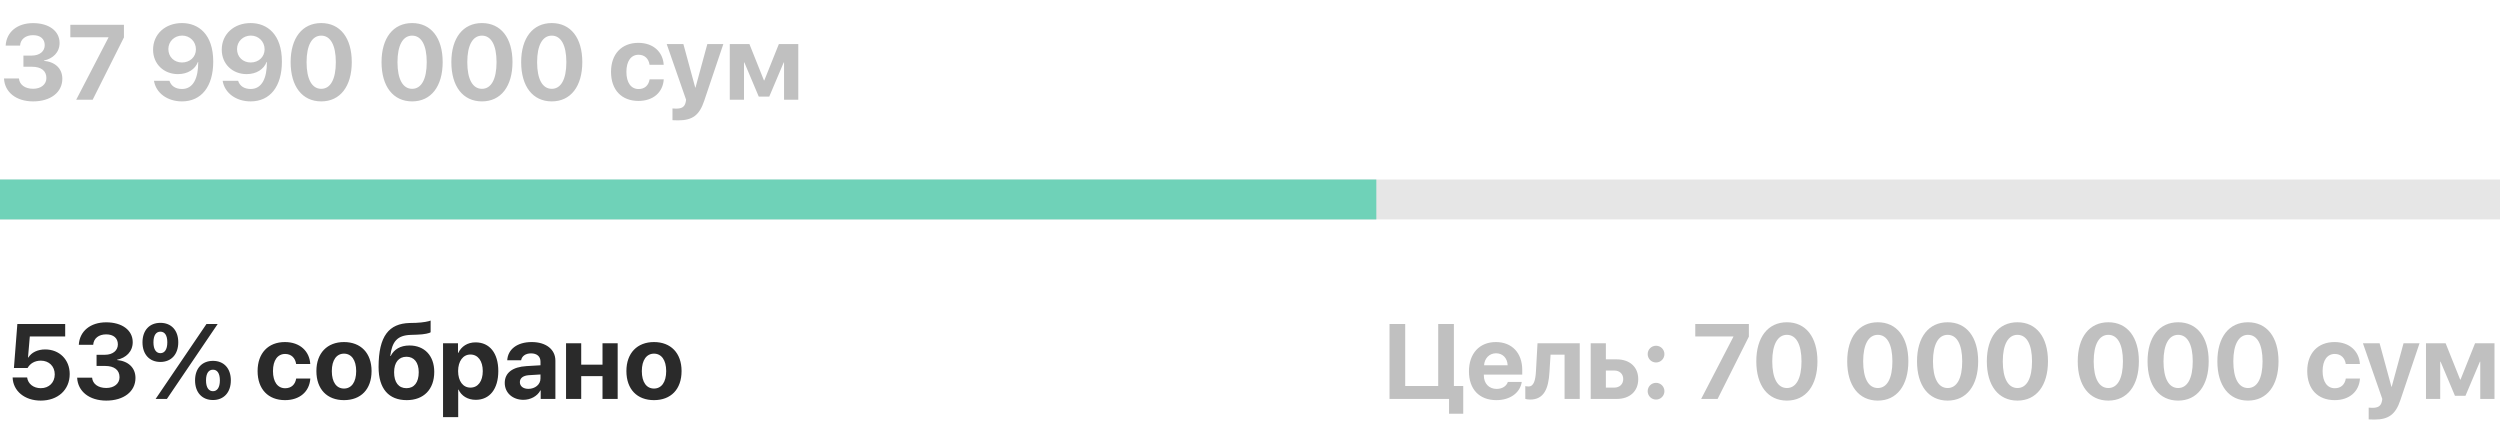<svg width="376" height="64" viewBox="0 0 376 64" fill="none" xmlns="http://www.w3.org/2000/svg">
<rect y="27" width="376" height="6" fill="#E6E6E6"/>
<rect y="27" width="207" height="6" fill="#6FD2B8"/>
<path d="M220.07 62.227V58.055H218.664V48.727H216.305V58.055H211.344V48.727H208.984V60H217.938V62.227H220.07ZM226.781 57.438C226.578 58.078 225.938 58.492 225.094 58.492C223.938 58.492 223.172 57.672 223.172 56.477V56.336H228.945V55.641C228.945 53.094 227.406 51.445 224.977 51.445C222.5 51.445 220.93 53.18 220.93 55.852C220.93 58.531 222.477 60.18 225.055 60.18C227.125 60.18 228.625 59.078 228.875 57.438H226.781ZM225 53.133C226.016 53.133 226.711 53.867 226.75 54.938H223.203C223.273 53.891 224 53.133 225 53.133ZM233.039 55.984L233.203 53.344H235.312V60H237.594V51.625H231.242L231.008 55.836C230.938 57.156 230.695 58.125 229.898 58.125C229.672 58.125 229.5 58.094 229.406 58.07V59.992C229.523 60.031 229.781 60.094 230.133 60.094C232.203 60.094 232.891 58.469 233.039 55.984ZM239.242 60H243.148C245.125 60 246.391 58.844 246.391 57.023C246.391 55.203 245.125 54.047 243.148 54.047H241.523V51.625H239.242V60ZM242.773 55.727C243.594 55.727 244.133 56.242 244.133 57.008C244.133 57.773 243.602 58.297 242.773 58.297H241.523V55.727H242.773ZM249.07 54.516C249.766 54.516 250.328 53.953 250.328 53.258C250.328 52.555 249.766 52 249.07 52C248.367 52 247.812 52.555 247.812 53.258C247.812 53.953 248.367 54.516 249.07 54.516ZM249.07 60.094C249.766 60.094 250.328 59.531 250.328 58.836C250.328 58.133 249.766 57.578 249.07 57.578C248.367 57.578 247.812 58.133 247.812 58.836C247.812 59.531 248.367 60.094 249.07 60.094ZM255.852 60H258.328L263.031 50.625V48.727H254.969V50.602H260.703V50.648L255.852 60ZM268.75 60.25C271.609 60.25 273.344 57.977 273.344 54.336C273.344 50.695 271.594 48.469 268.75 48.469C265.906 48.469 264.148 50.703 264.148 54.344C264.148 57.992 265.891 60.25 268.75 60.25ZM268.75 58.359C267.359 58.359 266.547 56.93 266.547 54.344C266.547 51.781 267.375 50.359 268.75 50.359C270.133 50.359 270.945 51.773 270.945 54.344C270.945 56.93 270.141 58.359 268.75 58.359ZM282.422 60.25C285.281 60.25 287.016 57.977 287.016 54.336C287.016 50.695 285.266 48.469 282.422 48.469C279.578 48.469 277.82 50.703 277.82 54.344C277.82 57.992 279.562 60.25 282.422 60.25ZM282.422 58.359C281.031 58.359 280.219 56.93 280.219 54.344C280.219 51.781 281.047 50.359 282.422 50.359C283.805 50.359 284.617 51.773 284.617 54.344C284.617 56.93 283.812 58.359 282.422 58.359ZM292.922 60.25C295.781 60.25 297.516 57.977 297.516 54.336C297.516 50.695 295.766 48.469 292.922 48.469C290.078 48.469 288.32 50.703 288.32 54.344C288.32 57.992 290.062 60.25 292.922 60.25ZM292.922 58.359C291.531 58.359 290.719 56.93 290.719 54.344C290.719 51.781 291.547 50.359 292.922 50.359C294.305 50.359 295.117 51.773 295.117 54.344C295.117 56.93 294.312 58.359 292.922 58.359ZM303.422 60.25C306.281 60.25 308.016 57.977 308.016 54.336C308.016 50.695 306.266 48.469 303.422 48.469C300.578 48.469 298.82 50.703 298.82 54.344C298.82 57.992 300.562 60.25 303.422 60.25ZM303.422 58.359C302.031 58.359 301.219 56.93 301.219 54.344C301.219 51.781 302.047 50.359 303.422 50.359C304.805 50.359 305.617 51.773 305.617 54.344C305.617 56.93 304.812 58.359 303.422 58.359ZM317.094 60.25C319.953 60.25 321.688 57.977 321.688 54.336C321.688 50.695 319.938 48.469 317.094 48.469C314.25 48.469 312.492 50.703 312.492 54.344C312.492 57.992 314.234 60.25 317.094 60.25ZM317.094 58.359C315.703 58.359 314.891 56.93 314.891 54.344C314.891 51.781 315.719 50.359 317.094 50.359C318.477 50.359 319.289 51.773 319.289 54.344C319.289 56.93 318.484 58.359 317.094 58.359ZM327.594 60.25C330.453 60.25 332.188 57.977 332.188 54.336C332.188 50.695 330.438 48.469 327.594 48.469C324.75 48.469 322.992 50.703 322.992 54.344C322.992 57.992 324.734 60.25 327.594 60.25ZM327.594 58.359C326.203 58.359 325.391 56.93 325.391 54.344C325.391 51.781 326.219 50.359 327.594 50.359C328.977 50.359 329.789 51.773 329.789 54.344C329.789 56.93 328.984 58.359 327.594 58.359ZM338.094 60.25C340.953 60.25 342.688 57.977 342.688 54.336C342.688 50.695 340.938 48.469 338.094 48.469C335.25 48.469 333.492 50.703 333.492 54.344C333.492 57.992 335.234 60.25 338.094 60.25ZM338.094 58.359C336.703 58.359 335.891 56.93 335.891 54.344C335.891 51.781 336.719 50.359 338.094 50.359C339.477 50.359 340.289 51.773 340.289 54.344C340.289 56.93 339.484 58.359 338.094 58.359ZM354.93 54.742C354.82 52.844 353.391 51.445 351.117 51.445C348.609 51.445 347.008 53.117 347.008 55.805C347.008 58.539 348.609 60.18 351.133 60.18C353.336 60.18 354.812 58.906 354.938 56.93H352.812C352.664 57.844 352.07 58.391 351.156 58.391C350.031 58.391 349.32 57.453 349.32 55.805C349.32 54.188 350.023 53.234 351.148 53.234C352.094 53.234 352.68 53.859 352.805 54.742H354.93ZM357.109 63.102C359.25 63.102 360.297 62.328 361.016 60.18L363.898 51.625H361.492L359.711 58.172H359.672L357.891 51.625H355.383L358.297 60C358.312 60.039 358.227 60.367 358.227 60.406C358.07 61.07 357.656 61.336 356.82 61.336C356.734 61.336 356.32 61.328 356.25 61.312V63.078C356.32 63.094 357.031 63.102 357.109 63.102ZM367.008 60V54.398H367.062L369.227 59.531H370.805L372.977 54.398H373.031V60H375.172V51.625H372.25L370.062 57.094H370.008L367.82 51.625H364.867V60H367.008Z" fill="#C0C0C0"/>
<path d="M6.125 60.25C8.711 60.25 10.484 58.633 10.484 56.25C10.484 54.102 8.945 52.555 6.797 52.555C5.656 52.555 4.727 53.016 4.258 53.773H4.211L4.484 50.602H9.805V48.727H2.609L2.094 55.344H4.148C4.531 54.664 5.234 54.242 6.141 54.242C7.375 54.242 8.234 55.094 8.234 56.305C8.234 57.531 7.375 58.383 6.133 58.383C5.047 58.383 4.211 57.742 4.078 56.766H1.898C1.961 58.812 3.711 60.25 6.125 60.25ZM14.523 55.039H15.812C17.18 55.039 17.984 55.648 17.977 56.742C17.977 57.695 17.164 58.352 15.984 58.352C14.742 58.352 13.93 57.727 13.852 56.805H11.602C11.703 58.875 13.438 60.25 15.984 60.25C18.602 60.25 20.375 58.891 20.375 56.844C20.375 55.297 19.281 54.305 17.609 54.148V54.102C18.938 53.828 19.961 52.898 19.961 51.461C19.961 49.656 18.352 48.477 15.969 48.477C13.609 48.477 11.969 49.797 11.852 51.859H14.016C14.086 50.883 14.859 50.289 15.969 50.289C17.094 50.289 17.727 50.875 17.727 51.797C17.727 52.719 16.961 53.359 15.781 53.359H14.523V55.039ZM24.125 54.438C25.75 54.438 26.812 53.297 26.812 51.484C26.812 49.656 25.742 48.555 24.125 48.555C22.5 48.555 21.43 49.656 21.43 51.492C21.43 53.305 22.492 54.438 24.125 54.438ZM25.102 60L32.742 48.727H31.055L23.406 60H25.102ZM24.125 53.117C23.5 53.117 23.078 52.578 23.078 51.492C23.078 50.391 23.5 49.883 24.125 49.883C24.75 49.883 25.164 50.391 25.164 51.492C25.164 52.578 24.742 53.117 24.125 53.117ZM32.031 60.164C33.656 60.164 34.719 59.023 34.719 57.211C34.719 55.375 33.648 54.273 32.031 54.273C30.406 54.273 29.336 55.383 29.336 57.211C29.336 59.031 30.398 60.164 32.031 60.164ZM32.031 58.836C31.406 58.836 30.984 58.305 30.984 57.211C30.984 56.109 31.406 55.602 32.031 55.602C32.656 55.602 33.07 56.117 33.07 57.211C33.07 58.305 32.648 58.836 32.031 58.836ZM46.664 54.742C46.555 52.844 45.125 51.445 42.852 51.445C40.344 51.445 38.742 53.117 38.742 55.805C38.742 58.539 40.344 60.18 42.867 60.18C45.07 60.18 46.547 58.906 46.672 56.93H44.547C44.398 57.844 43.805 58.391 42.891 58.391C41.766 58.391 41.055 57.453 41.055 55.805C41.055 54.188 41.758 53.234 42.883 53.234C43.828 53.234 44.414 53.859 44.539 54.742H46.664ZM51.734 60.18C54.266 60.18 55.883 58.562 55.883 55.805C55.883 53.086 54.25 51.445 51.734 51.445C49.227 51.445 47.586 53.094 47.586 55.805C47.586 58.555 49.203 60.18 51.734 60.18ZM51.734 58.438C50.617 58.438 49.906 57.492 49.906 55.812C49.906 54.148 50.625 53.188 51.734 53.188C52.852 53.188 53.57 54.148 53.57 55.812C53.57 57.492 52.852 58.438 51.734 58.438ZM61.172 60.18C63.727 60.18 65.312 58.562 65.312 55.93C65.312 53.5 63.844 51.961 61.586 51.961C60.219 51.961 59.273 52.539 58.758 53.539H58.695C58.969 51.406 59.711 50.43 61.781 50.367L62.703 50.336C63.852 50.305 64.641 50.094 64.766 49.977V48.211C64.539 48.328 63.617 48.516 62.562 48.555L61.586 48.578C58.531 48.672 56.938 50.492 56.938 55.203C56.938 58.477 58.469 60.18 61.172 60.18ZM61.133 58.383C59.961 58.383 59.273 57.523 59.273 55.984C59.273 54.516 59.969 53.656 61.133 53.656C62.289 53.656 62.977 54.516 62.977 55.984C62.977 57.523 62.289 58.383 61.133 58.383ZM71.523 51.492C70.312 51.492 69.383 52.102 68.922 53.086H68.883V51.625H66.633V62.734H68.914V58.594H68.961C69.398 59.539 70.336 60.133 71.555 60.133C73.648 60.133 74.945 58.508 74.945 55.812C74.945 53.109 73.641 51.492 71.523 51.492ZM70.75 58.297C69.633 58.297 68.906 57.328 68.898 55.812C68.906 54.312 69.641 53.32 70.75 53.32C71.891 53.32 72.609 54.297 72.609 55.812C72.609 57.336 71.898 58.297 70.75 58.297ZM78.719 60.133C79.766 60.133 80.805 59.609 81.273 58.719H81.32V60H83.531V54.242C83.531 52.555 82.125 51.445 79.977 51.445C77.758 51.445 76.375 52.562 76.289 54.188H78.375C78.484 53.57 79.023 53.148 79.875 53.148C80.742 53.148 81.289 53.602 81.289 54.383V54.938L79.18 55.062C77.086 55.188 75.914 56.07 75.914 57.594C75.914 59.102 77.125 60.133 78.719 60.133ZM79.469 58.484C78.703 58.484 78.188 58.094 78.188 57.469C78.188 56.875 78.672 56.492 79.523 56.43L81.289 56.32V56.93C81.289 57.836 80.469 58.484 79.469 58.484ZM90.617 60H92.898V51.625H90.617V54.844H87.414V51.625H85.133V60H87.414V56.57H90.617V60ZM98.359 60.18C100.891 60.18 102.508 58.562 102.508 55.805C102.508 53.086 100.875 51.445 98.359 51.445C95.852 51.445 94.211 53.094 94.211 55.805C94.211 58.555 95.828 60.18 98.359 60.18ZM98.359 58.438C97.242 58.438 96.531 57.492 96.531 55.812C96.531 54.148 97.25 53.188 98.359 53.188C99.477 53.188 100.195 54.148 100.195 55.812C100.195 57.492 99.477 58.438 98.359 58.438Z" fill="#2A2A2A"/>
<path d="M3.523 10.039H4.812C6.18 10.039 6.984 10.648 6.977 11.742C6.977 12.695 6.164 13.352 4.984 13.352C3.742 13.352 2.93 12.727 2.852 11.805H0.602C0.703 13.875 2.438 15.25 4.984 15.25C7.602 15.25 9.375 13.891 9.375 11.844C9.375 10.297 8.281 9.305 6.609 9.148V9.102C7.938 8.828 8.961 7.898 8.961 6.461C8.961 4.656 7.352 3.477 4.969 3.477C2.609 3.477 0.969 4.797 0.852 6.859H3.016C3.086 5.883 3.859 5.289 4.969 5.289C6.094 5.289 6.727 5.875 6.727 6.797C6.727 7.719 5.961 8.359 4.781 8.359H3.523V10.039ZM11.461 15H13.938L18.641 5.625V3.727H10.578V5.602H16.312V5.648L11.461 15ZM27.367 15.25C30.297 15.25 32.07 13 32.07 9.266C32.07 5.148 29.852 3.469 27.367 3.469C24.852 3.469 23.023 5.133 23.023 7.469C23.023 9.664 24.672 11.148 26.766 11.148C28.242 11.148 29.359 10.414 29.766 9.32H29.812C29.828 11.742 29.07 13.383 27.375 13.383C26.43 13.383 25.734 12.953 25.484 12.148H23.156C23.453 13.977 25.156 15.25 27.367 15.25ZM27.375 9.398C26.195 9.398 25.32 8.555 25.32 7.375C25.32 6.234 26.234 5.352 27.398 5.352C28.555 5.352 29.469 6.25 29.469 7.414C29.469 8.57 28.562 9.398 27.375 9.398ZM37.695 15.25C40.625 15.25 42.398 13 42.398 9.266C42.398 5.148 40.18 3.469 37.695 3.469C35.18 3.469 33.352 5.133 33.352 7.469C33.352 9.664 35 11.148 37.094 11.148C38.57 11.148 39.688 10.414 40.094 9.32H40.141C40.156 11.742 39.398 13.383 37.703 13.383C36.758 13.383 36.062 12.953 35.812 12.148H33.484C33.781 13.977 35.484 15.25 37.695 15.25ZM37.703 9.398C36.523 9.398 35.648 8.555 35.648 7.375C35.648 6.234 36.562 5.352 37.727 5.352C38.883 5.352 39.797 6.25 39.797 7.414C39.797 8.57 38.891 9.398 37.703 9.398ZM48.312 15.25C51.172 15.25 52.906 12.977 52.906 9.336C52.906 5.695 51.156 3.469 48.312 3.469C45.469 3.469 43.711 5.703 43.711 9.344C43.711 12.992 45.453 15.25 48.312 15.25ZM48.312 13.359C46.922 13.359 46.109 11.93 46.109 9.344C46.109 6.781 46.938 5.359 48.312 5.359C49.695 5.359 50.508 6.773 50.508 9.344C50.508 11.93 49.703 13.359 48.312 13.359ZM61.984 15.25C64.844 15.25 66.578 12.977 66.578 9.336C66.578 5.695 64.828 3.469 61.984 3.469C59.141 3.469 57.383 5.703 57.383 9.344C57.383 12.992 59.125 15.25 61.984 15.25ZM61.984 13.359C60.594 13.359 59.781 11.93 59.781 9.344C59.781 6.781 60.609 5.359 61.984 5.359C63.367 5.359 64.18 6.773 64.18 9.344C64.18 11.93 63.375 13.359 61.984 13.359ZM72.484 15.25C75.344 15.25 77.078 12.977 77.078 9.336C77.078 5.695 75.328 3.469 72.484 3.469C69.641 3.469 67.883 5.703 67.883 9.344C67.883 12.992 69.625 15.25 72.484 15.25ZM72.484 13.359C71.094 13.359 70.281 11.93 70.281 9.344C70.281 6.781 71.109 5.359 72.484 5.359C73.867 5.359 74.68 6.773 74.68 9.344C74.68 11.93 73.875 13.359 72.484 13.359ZM82.984 15.25C85.844 15.25 87.578 12.977 87.578 9.336C87.578 5.695 85.828 3.469 82.984 3.469C80.141 3.469 78.383 5.703 78.383 9.344C78.383 12.992 80.125 15.25 82.984 15.25ZM82.984 13.359C81.594 13.359 80.781 11.93 80.781 9.344C80.781 6.781 81.609 5.359 82.984 5.359C84.367 5.359 85.18 6.773 85.18 9.344C85.18 11.93 84.375 13.359 82.984 13.359ZM99.82 9.742C99.711 7.844 98.281 6.445 96.008 6.445C93.5 6.445 91.898 8.117 91.898 10.805C91.898 13.539 93.5 15.18 96.023 15.18C98.227 15.18 99.703 13.906 99.828 11.93H97.703C97.555 12.844 96.961 13.391 96.047 13.391C94.922 13.391 94.211 12.453 94.211 10.805C94.211 9.188 94.914 8.234 96.039 8.234C96.984 8.234 97.57 8.859 97.695 9.742H99.82ZM102 18.102C104.141 18.102 105.188 17.328 105.906 15.18L108.789 6.625H106.383L104.602 13.172H104.562L102.781 6.625H100.273L103.188 15C103.203 15.039 103.117 15.367 103.117 15.406C102.961 16.07 102.547 16.336 101.711 16.336C101.625 16.336 101.211 16.328 101.141 16.312V18.078C101.211 18.094 101.922 18.102 102 18.102ZM111.898 15V9.398H111.953L114.117 14.531H115.695L117.867 9.398H117.922V15H120.062V6.625H117.141L114.953 12.094H114.898L112.711 6.625H109.758V15H111.898Z" fill="#C0C0C0"/>
</svg>

